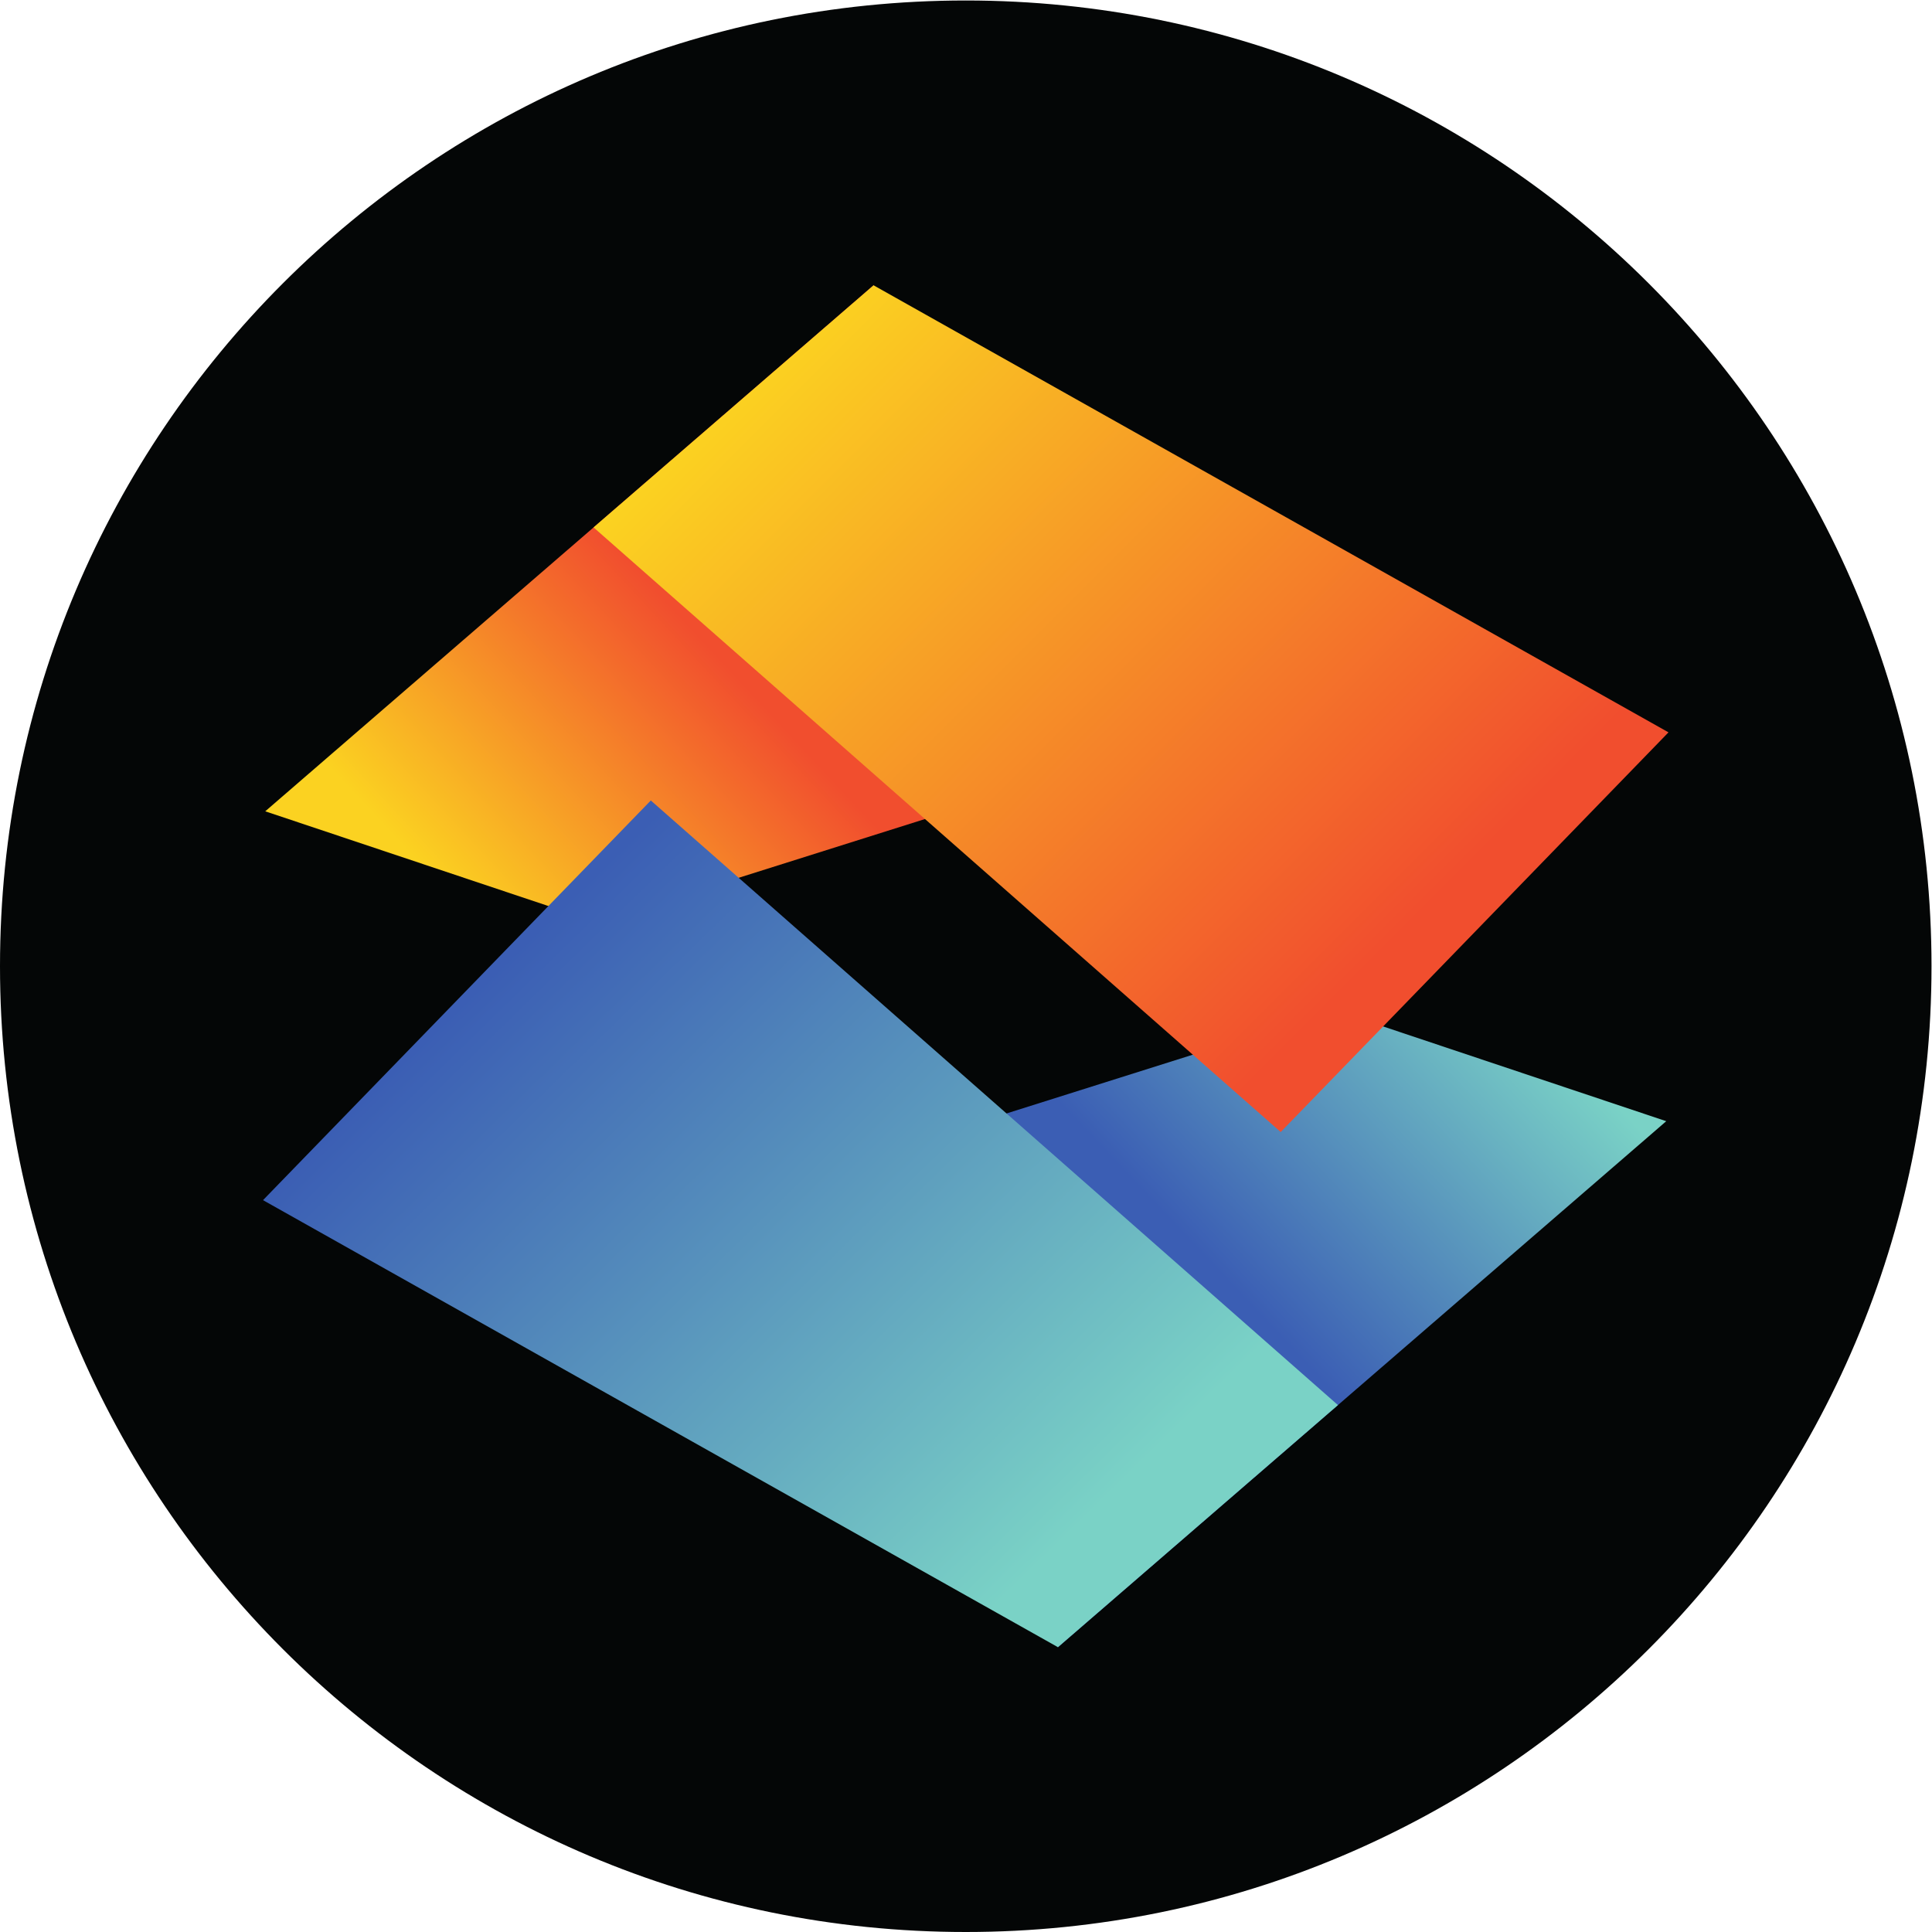 <?xml version="1.0" encoding="UTF-8" standalone="no"?>
<!-- Created with Inkscape (http://www.inkscape.org/) -->

<svg
   version="1.1"
   id="svg2"
   width="734.187"
   height="734.187"
   viewBox="0 0 734.187 734.187"
   sodipodi:docname="logo.eps"
   xmlns:inkscape="http://www.inkscape.org/namespaces/inkscape"
   xmlns:sodipodi="http://sodipodi.sourceforge.net/DTD/sodipodi-0.dtd"
   xmlns="http://www.w3.org/2000/svg"
   xmlns:svg="http://www.w3.org/2000/svg">
  <defs
     id="defs6">
    <clipPath
       clipPathUnits="userSpaceOnUse"
       id="clipPath20">
      <path
         d="M 2490.38,4694.43 3759.25,3526.83 1702.73,2878.2 756.168,3194.9 Z"
         id="path18" />
    </clipPath>
    <linearGradient
       x1="0"
       y1="0"
       x2="1"
       y2="0"
       gradientUnits="userSpaceOnUse"
       gradientTransform="matrix(747.482,697.599,697.599,-747.482,1535.44,2686.79)"
       spreadMethod="pad"
       id="linearGradient26">
      <stop
         style="stop-opacity:1;stop-color:#fbd221"
         offset="0"
         id="stop22" />
      <stop
         style="stop-opacity:1;stop-color:#f14e2e"
         offset="1"
         id="stop24" />
    </linearGradient>
    <clipPath
       clipPathUnits="userSpaceOnUse"
       id="clipPath36">
      <path
         d="M 3016,811.949 1747.13,1979.55 3803.65,2628.18 4750.21,2311.47 Z"
         id="path34" />
    </clipPath>
    <linearGradient
       x1="0"
       y1="0"
       x2="1"
       y2="0"
       gradientUnits="userSpaceOnUse"
       gradientTransform="matrix(-838.399,-790.595,-790.595,838.399,4075,2924.73)"
       spreadMethod="pad"
       id="linearGradient42">
      <stop
         style="stop-opacity:1;stop-color:#7ad2c6"
         offset="0"
         id="stop38" />
      <stop
         style="stop-opacity:1;stop-color:#3b5eb4"
         offset="1"
         id="stop40" />
    </linearGradient>
    <clipPath
       clipPathUnits="userSpaceOnUse"
       id="clipPath52">
      <path
         d="M 3016,811.949 749.824,2086.38 1855.35,3225.75 3814.22,1502.15 Z"
         id="path50" />
    </clipPath>
    <linearGradient
       x1="0"
       y1="0"
       x2="1"
       y2="0"
       gradientUnits="userSpaceOnUse"
       gradientTransform="matrix(-1605.99,1641.55,1641.55,1605.99,2988.93,1071.71)"
       spreadMethod="pad"
       id="linearGradient58">
      <stop
         style="stop-opacity:1;stop-color:#7ad2c6"
         offset="0"
         id="stop54" />
      <stop
         style="stop-opacity:1;stop-color:#3b5eb4"
         offset="1"
         id="stop56" />
    </linearGradient>
    <clipPath
       clipPathUnits="userSpaceOnUse"
       id="clipPath68">
      <path
         d="M 2490.38,4694.43 4756.56,3419.99 3651.03,2280.63 1692.16,4004.23 Z"
         id="path66" />
    </clipPath>
    <linearGradient
       x1="0"
       y1="0"
       x2="1"
       y2="0"
       gradientUnits="userSpaceOnUse"
       gradientTransform="matrix(1726.54,-1739.46,-1739.46,-1726.54,2317.92,4625.34)"
       spreadMethod="pad"
       id="linearGradient74">
      <stop
         style="stop-opacity:1;stop-color:#fbd221"
         offset="0"
         id="stop70" />
      <stop
         style="stop-opacity:1;stop-color:#f14e2e"
         offset="1"
         id="stop72" />
    </linearGradient>
  </defs>
  <sodipodi:namedview
     id="namedview4"
     pagecolor="#ffffff"
     bordercolor="#000000"
     borderopacity="0.25"
     inkscape:showpageshadow="2"
     inkscape:pageopacity="0.0"
     inkscape:pagecheckerboard="0"
     inkscape:deskcolor="#d1d1d1" />
  <g
     id="g8"
     inkscape:groupmode="layer"
     inkscape:label="ink_ext_XXXXXX"
     transform="matrix(1.333,0,0,-1.333,0,734.187)">
    <g
       id="g10"
       transform="scale(0.1)">
      <path
         d="M 5506.38,2753.19 C 5506.38,1232.64 4273.74,0 2753.19,0 1232.65,0 0,1232.64 0,2753.19 c 0,1520.54 1232.65,2753.19 2753.19,2753.19 1520.55,0 2753.19,-1232.65 2753.19,-2753.19"
         style="fill:#040606;fill-opacity:1;fill-rule:nonzero;stroke:none"
         id="path12" />
      <g
         id="g14">
        <g
           id="g16"
           clip-path="url(#clipPath20)">
          <path
             d="M 2490.38,4694.43 3759.25,3526.83 1702.73,2878.2 756.168,3194.9 2490.38,4694.43"
             style="fill:url(#linearGradient26);fill-opacity:1;fill-rule:nonzero;stroke:none"
             id="path28" />
        </g>
      </g>
      <g
         id="g30">
        <g
           id="g32"
           clip-path="url(#clipPath36)">
          <path
             d="M 3016,811.949 1747.13,1979.55 3803.65,2628.18 4750.21,2311.47 3016,811.949"
             style="fill:url(#linearGradient42);fill-opacity:1;fill-rule:nonzero;stroke:none"
             id="path44" />
        </g>
      </g>
      <g
         id="g46">
        <g
           id="g48"
           clip-path="url(#clipPath52)">
          <path
             d="M 3016,811.949 749.824,2086.38 1855.35,3225.75 3814.22,1502.15 3016,811.949"
             style="fill:url(#linearGradient58);fill-opacity:1;fill-rule:nonzero;stroke:none"
             id="path60" />
        </g>
      </g>
      <g
         id="g62">
        <g
           id="g64"
           clip-path="url(#clipPath68)">
          <path
             d="M 2490.38,4694.43 4756.56,3419.99 3651.03,2280.63 l -1958.87,1723.6 798.22,690.2"
             style="fill:url(#linearGradient74);fill-opacity:1;fill-rule:nonzero;stroke:none"
             id="path76" />
        </g>
      </g>
    </g>
  </g>
</svg>

